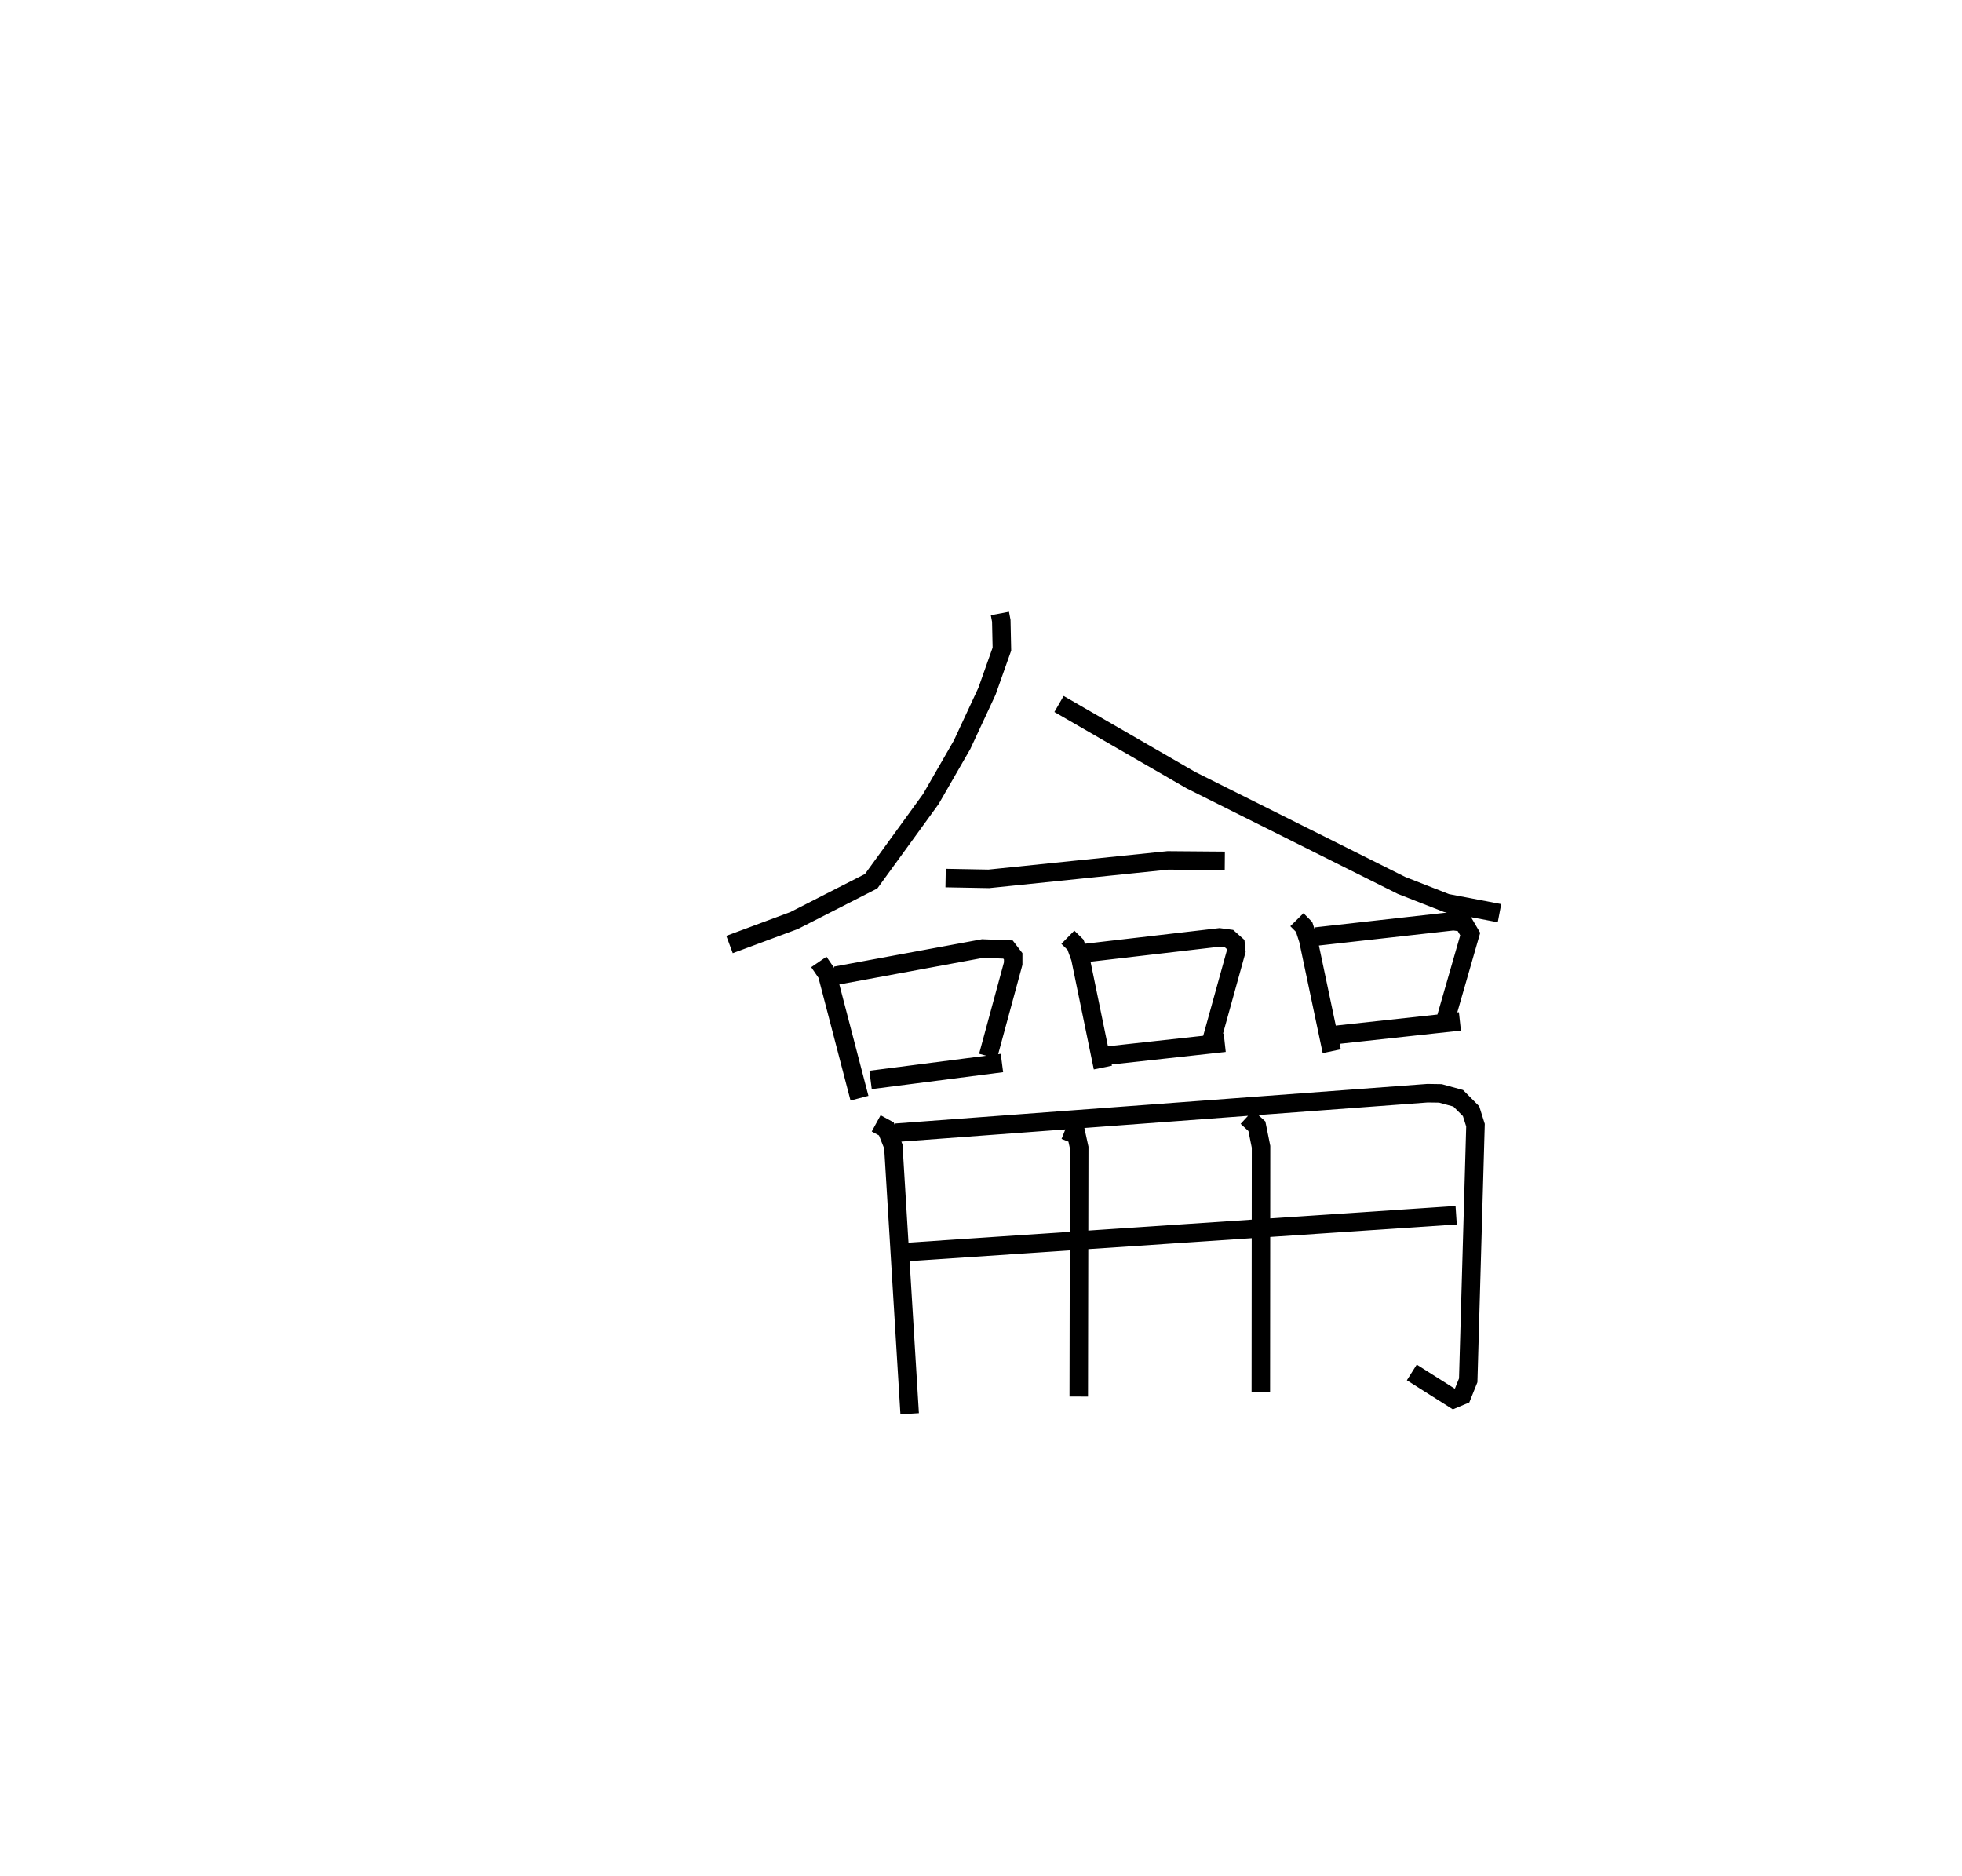 <?xml version="1.0" encoding="utf-8" ?>
<svg baseProfile="full" height="101.404" version="1.1" width="106.053" xmlns="http://www.w3.org/2000/svg" xmlns:ev="http://www.w3.org/2001/xml-events" xmlns:xlink="http://www.w3.org/1999/xlink"><defs /><rect fill="white" height="101.404" width="106.053" x="0" y="0" /><path d="M25,25 m0.0,0.0 m29.048,8.155 l0.075,0.396 0.033,1.529 l-0.807,2.278 -1.345,2.89 l-1.689,2.936 -3.226,4.442 l-4.164,2.123 -3.491,1.297 m17.809,-13.001 l7.142,4.124 11.373,5.684 l2.431,0.952 2.864,0.546 m-29.939,-1.897 l2.332,0.043 9.686,-0.998 l3.073,0.025 m-21.943,5.464 l0.443,0.647 1.753,6.716 m-1.285,-6.62 l7.942,-1.468 1.371,0.054 l0.28,0.366 -0,0.392 l-1.359,5.005 m-6.35,1.284 l7.101,-0.915 m3.563,-6.797 l0.413,0.405 0.261,0.718 l1.219,5.92 m-0.894,-6.196 l7.197,-0.838 0.522,0.07 l0.349,0.311 0.036,0.364 l-1.312,4.731 m-5.946,0.945 l6.635,-0.729 m3.902,-6.65 l0.389,0.394 0.222,0.686 l1.271,6.028 m-0.869,-6.194 l7.447,-0.834 0.539,0.07 l0.368,0.628 -1.295,4.496 m-6.056,0.963 l6.794,-0.74 m-31.553,5.511 l0.55,0.3 0.378,0.948 l0.882,14.447 m-0.751,-15.188 l28.747,-2.138 0.693,0.011 l0.962,0.264 0.695,0.697 l0.239,0.757 -0.393,13.791 l-0.328,0.816 -0.455,0.191 l-2.266,-1.433 m-27.943,-6.466 l30.341,-2.033 m-21.146,-4.588 l0.618,0.245 0.152,0.693 l-0.025,13.452 m9.089,-15.107 l0.54,0.497 0.224,1.11 l-0.011,13.245 " fill="none" stroke="black" stroke-width="1" /></svg>